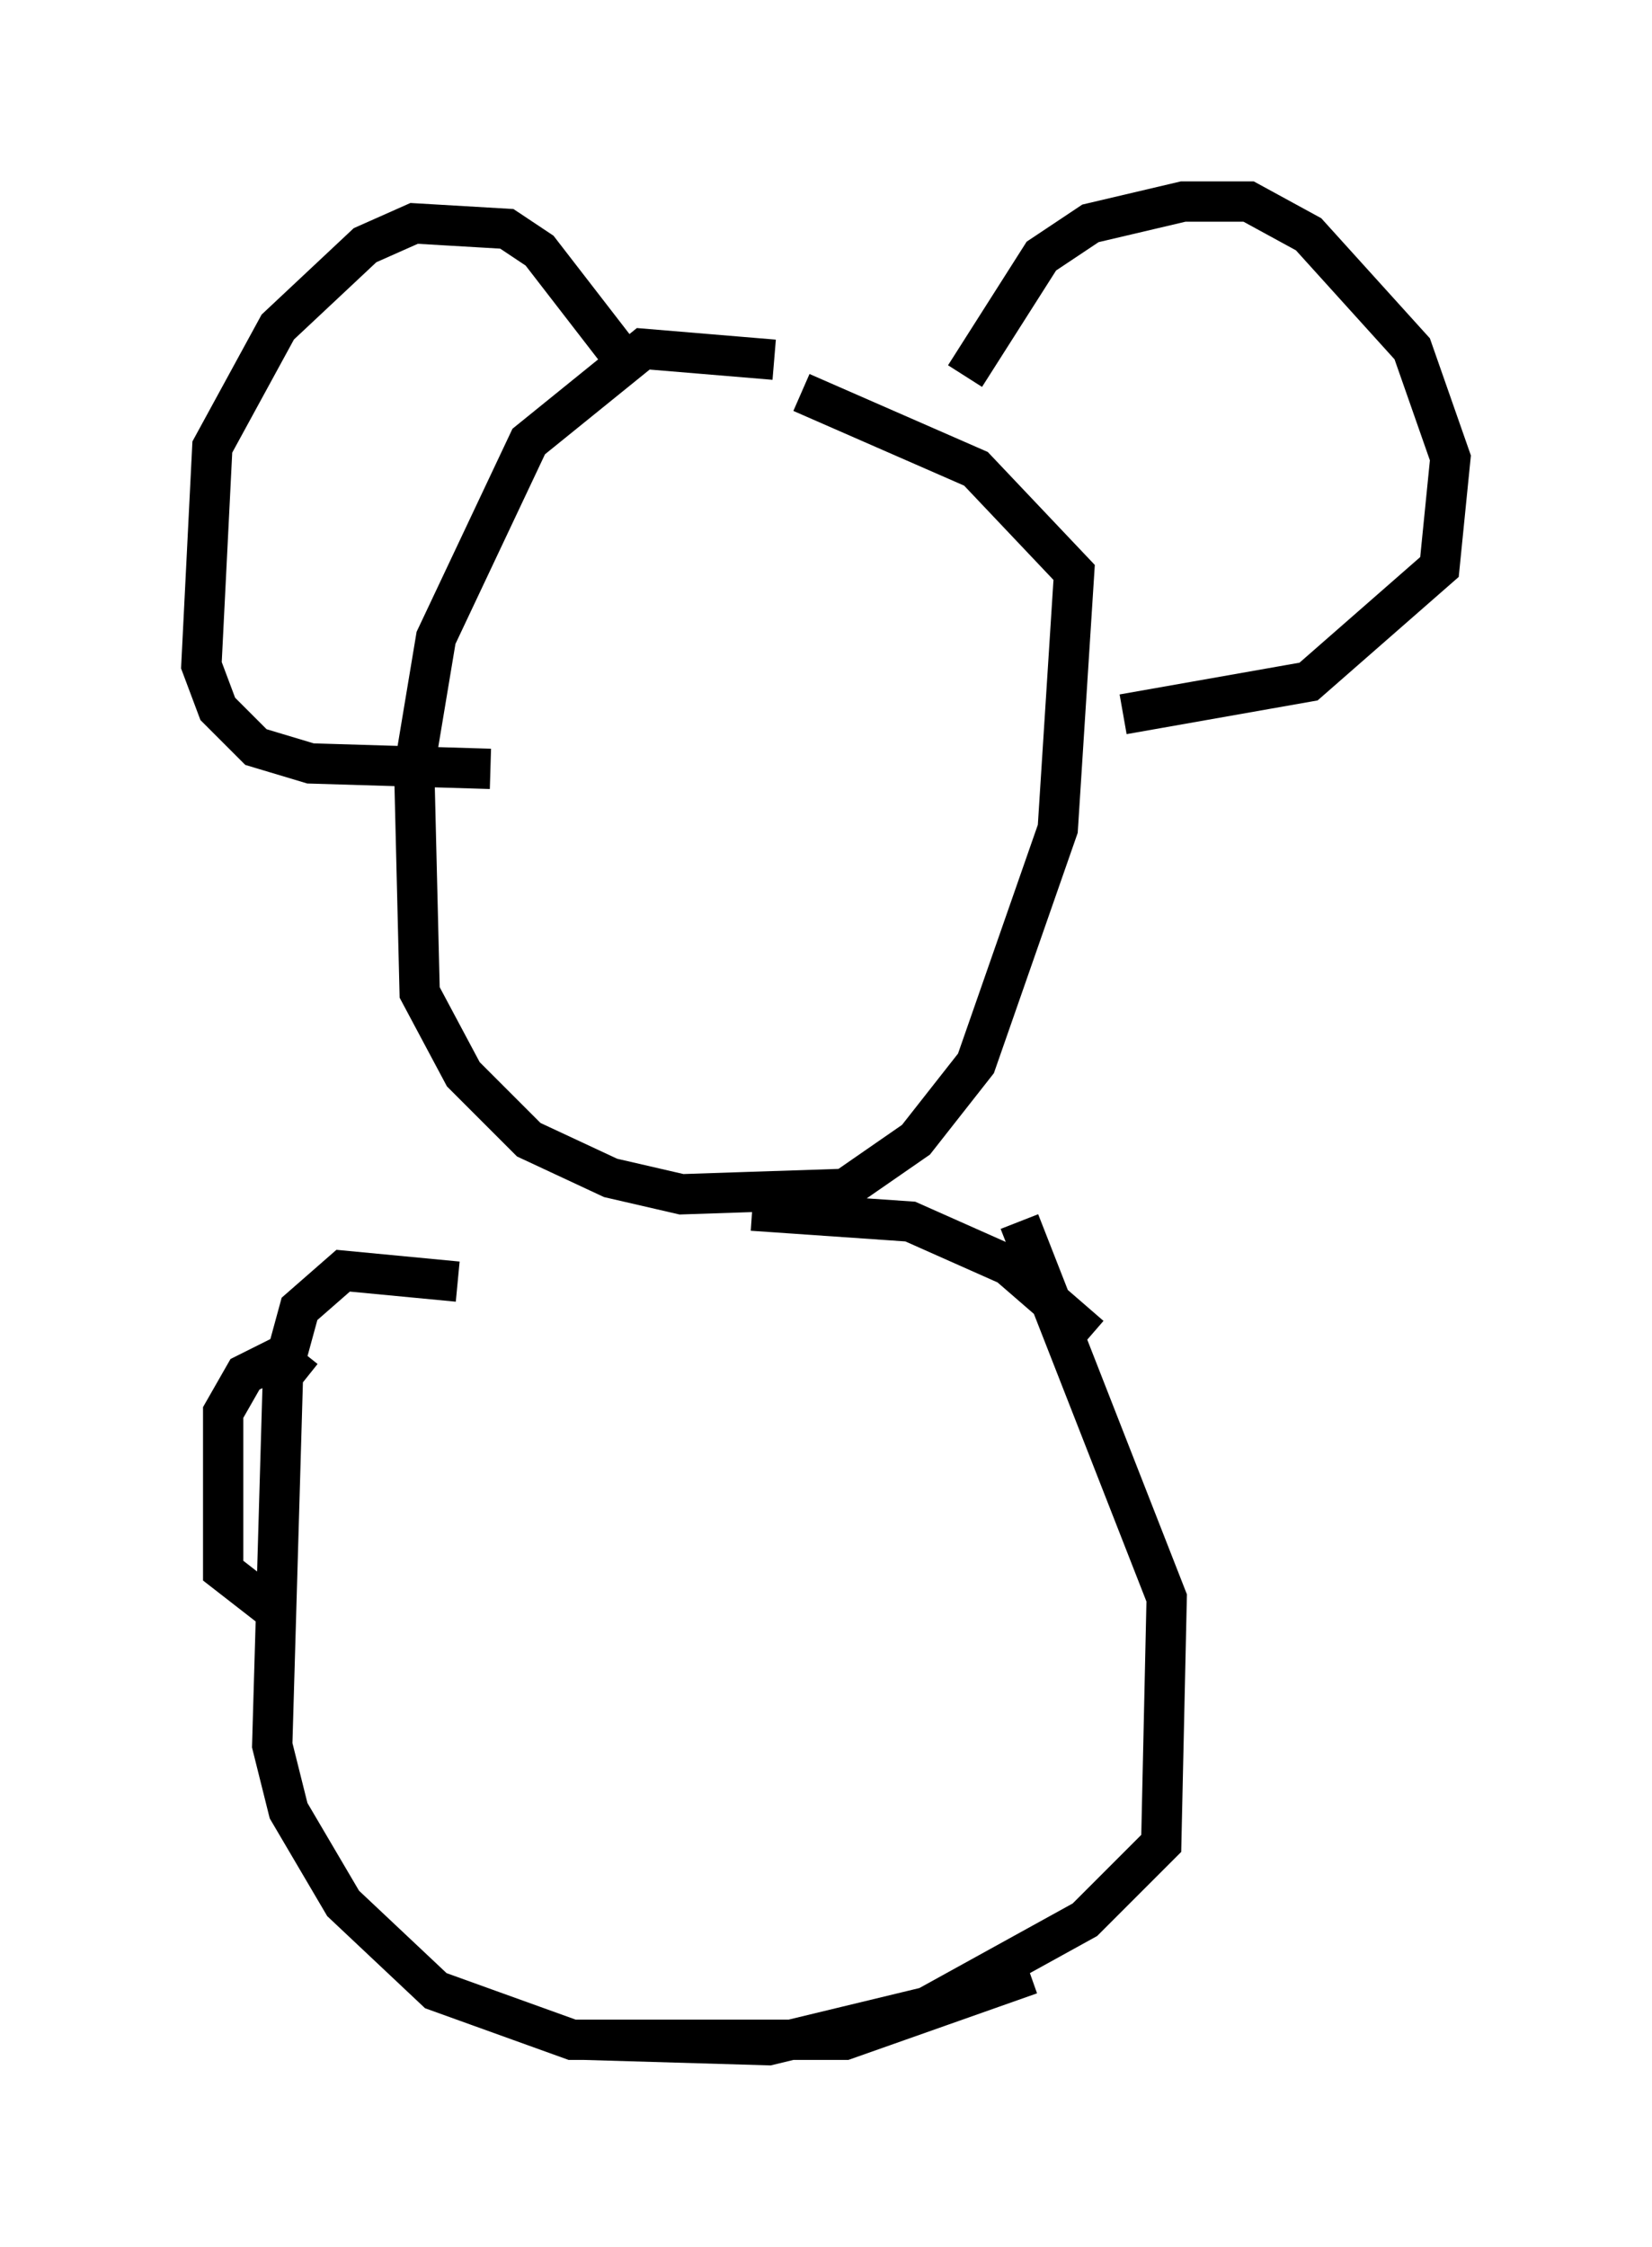 <?xml version="1.0" encoding="utf-8" ?>
<svg baseProfile="full" height="55.737" version="1.1" width="40.987" xmlns="http://www.w3.org/2000/svg" xmlns:ev="http://www.w3.org/2001/xml-events" xmlns:xlink="http://www.w3.org/1999/xlink"><defs /><rect fill="white" height="55.737" width="40.987" x="0" y="0" /><path d="M21.644, 10.277 m-2.436, -1.353 l-3.248, -0.271 -2.842, 2.3 l-2.3, 4.871 -0.541, 3.248 l0.135, 5.548 1.083, 2.03 l1.624, 1.624 2.03, 0.947 l1.759, 0.406 4.059, -0.135 l1.759, -1.218 1.488, -1.894 l2.03, -5.819 0.406, -6.36 l-2.436, -2.571 -4.33, -1.894 m4.059, -0.406 l1.894, -2.977 1.218, -0.812 l2.3, -0.541 1.624, 0.0 l1.488, 0.812 2.571, 2.842 l0.947, 2.706 -0.271, 2.706 l-3.248, 2.842 -4.601, 0.812 m-12.178, -8.525 l-2.3, -2.977 -0.812, -0.541 l-2.3, -0.135 -1.218, 0.541 l-2.165, 2.03 -1.624, 2.977 l-0.271, 5.413 0.406, 1.083 l0.947, 0.947 1.353, 0.406 l4.465, 0.135 m-0.812, 12.72 l-2.842, -0.271 -1.083, 0.947 l-0.406, 1.488 -0.271, 9.337 l0.406, 1.624 1.353, 2.3 l2.3, 2.165 3.383, 1.218 l6.766, 0.0 4.601, -1.624 m1.488, -15.832 l-2.03, -1.759 -2.436, -1.083 l-3.924, -0.271 m6.631, 0.271 l3.654, 9.337 -0.135, 6.089 l-1.894, 1.894 -3.924, 2.165 l-3.924, 0.947 -4.601, -0.135 m-6.901, -16.373 l-0.677, -0.541 -0.812, 0.406 l-0.541, 0.947 0.0, 3.924 l1.218, 0.947 " fill="none" stroke="black" stroke-width="1" /></svg>